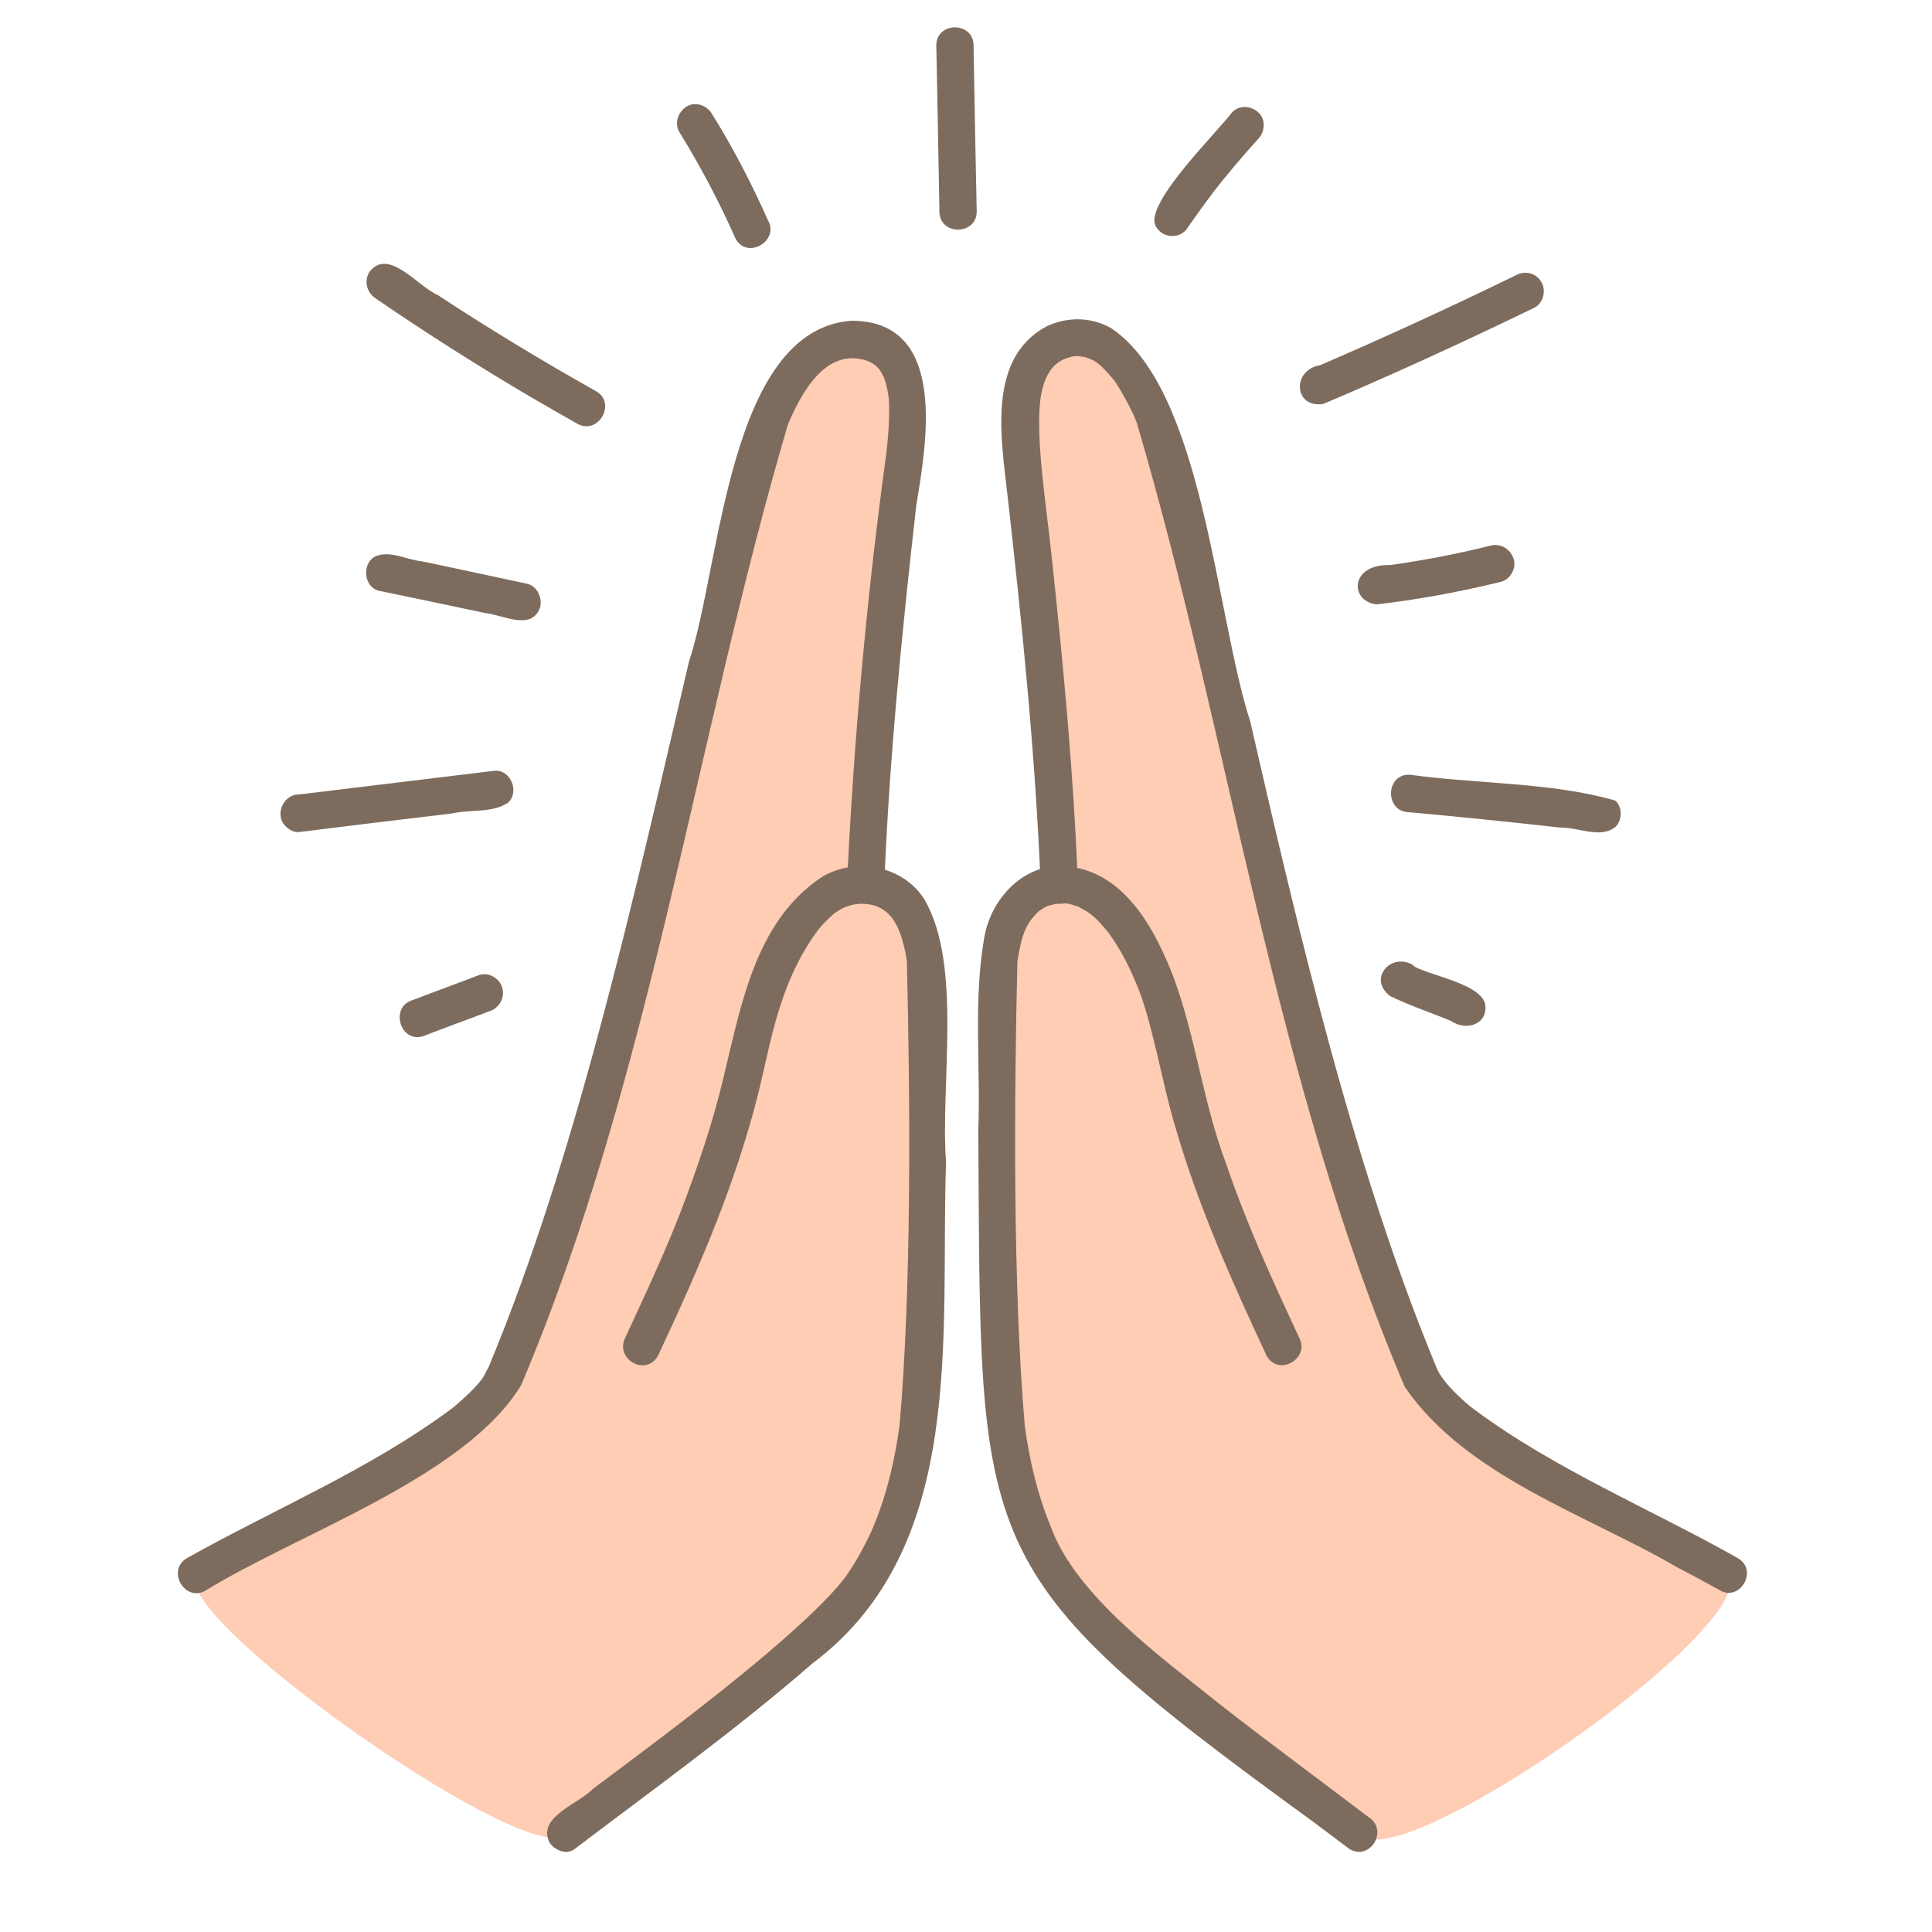 <svg xmlns="http://www.w3.org/2000/svg" xmlns:xlink="http://www.w3.org/1999/xlink" width="64" zoomAndPan="magnify" viewBox="0 0 48 48" height="64" preserveAspectRatio="xMidYMid meet" version="1.2"><defs><clipPath id="e949716723"><path d="M 4.125 8 L 24 8 L 24 46 L 4.125 46 Z M 4.125 8 "/></clipPath><clipPath id="f4543fad35"><path d="M 4.125 7 L 24 7 L 24 40 L 4.125 40 Z M 4.125 7 "/></clipPath><clipPath id="8c7dc928fb"><path d="M 13 21 L 24 21 L 24 46.805 L 13 46.805 Z M 13 21 "/></clipPath><clipPath id="733cff087c"><path d="M 24 7 L 43.797 7 L 43.797 40 L 24 40 Z M 24 7 "/></clipPath><clipPath id="7b95ec1c48"><path d="M 24 21 L 35 21 L 35 46.805 L 24 46.805 Z M 24 21 "/></clipPath><clipPath id="d83e7b9824"><path d="M 23 0.52 L 25 0.52 L 25 6 L 23 6 Z M 23 0.52 "/></clipPath></defs><g id="b9be296e2a"><path style=" stroke:none;fill-rule:nonzero;fill:#ffccb4;fill-opacity:1;" d="M 35.262 34.156 C 34.035 31.059 32.684 26.941 31.941 23.691 C 31.109 20.027 30.492 17.68 29.305 12.473 C 28.559 9.207 27.473 8.078 26.34 8.465 C 24.918 8.953 25.367 11.215 25.555 12.922 C 25.969 16.805 26.172 18.816 26.309 21.988 C 25.633 22.02 24.797 22.512 24.785 24.496 C 24.742 29.961 24.773 29.844 24.859 33.441 C 24.512 39.383 28.648 41.707 33.762 45.543 C 34.625 46.797 43.797 40.371 42.934 39.117 C 40.242 37.609 35.883 35.727 35.262 34.156 Z M 35.262 34.156 "/><g clip-rule="nonzero" clip-path="url(#e949716723)"><path style=" stroke:none;fill-rule:nonzero;fill:#ffccb4;fill-opacity:1;" d="M 21.508 21.988 C 21.645 18.816 21.848 16.805 22.266 12.922 C 22.449 11.215 23.125 8.777 21.48 8.465 C 20.309 8.242 19.258 9.207 18.512 12.473 C 17.328 17.68 16.711 20.027 15.879 23.691 C 15.137 26.949 13.785 31.062 12.559 34.156 C 11.938 35.727 7.578 37.609 4.875 39.113 C 4.156 40.16 13.328 46.586 14.047 45.539 C 19.168 41.699 23.297 39.383 22.949 33.438 C 23.035 29.84 23.066 29.953 23.031 24.492 C 23.02 22.512 22.188 22.02 21.508 21.988 Z M 21.508 21.988 "/></g><g clip-rule="nonzero" clip-path="url(#f4543fad35)"><path style=" stroke:none;fill-rule:nonzero;fill:#7d6c5e;fill-opacity:1;" d="M 5.109 39.516 C 7.398 38.105 11.574 36.695 12.949 34.41 C 16.164 26.824 17.305 18.234 19.578 10.539 C 20.07 9.375 20.707 8.645 21.602 8.984 C 21.488 8.953 21.582 8.973 21.617 8.996 C 21.664 9.02 21.711 9.047 21.75 9.078 C 21.801 9.109 21.758 9.062 21.727 9.059 C 21.898 9.211 21.844 9.176 21.973 9.398 C 22.004 9.449 21.945 9.312 21.957 9.367 C 22.004 9.492 22.039 9.621 22.059 9.75 C 22.07 9.805 22.074 9.867 22.066 9.773 C 22.137 10.285 22.043 11.113 21.992 11.473 C 21.52 14.961 21.207 18.469 21.043 21.984 C 21.031 22.586 21.969 22.59 21.969 21.984 C 22.094 18.836 22.41 15.703 22.762 12.578 C 22.984 11.184 23.625 7.957 21.145 7.969 C 18.086 8.207 17.906 14.094 17.117 16.438 C 15.754 22.262 14.336 28.688 12.141 33.961 C 12.07 34.078 12.02 34.223 11.922 34.328 C 11.988 34.277 11.973 34.266 11.945 34.297 C 11.781 34.523 11.305 34.941 11.207 35.008 C 9.18 36.512 6.832 37.484 4.645 38.711 C 4.125 39.012 4.594 39.82 5.109 39.516 Z M 5.109 39.516 "/></g><g clip-rule="nonzero" clip-path="url(#8c7dc928fb)"><path style=" stroke:none;fill-rule:nonzero;fill:#7d6c5e;fill-opacity:1;" d="M 16.344 33.691 C 17.41 31.422 18.414 29.105 18.961 26.648 C 19.258 25.309 19.527 24.207 20.301 23.133 C 20.266 23.215 20.266 23.18 20.297 23.137 C 20.426 22.977 20.57 22.828 20.723 22.699 C 20.719 22.703 20.629 22.766 20.688 22.723 C 20.77 22.66 20.855 22.605 20.949 22.559 C 20.965 22.547 21.074 22.5 20.992 22.539 C 20.91 22.57 21.02 22.527 21.035 22.523 C 21.098 22.5 21.164 22.48 21.23 22.469 C 21.289 22.461 21.426 22.453 21.23 22.465 C 21.992 22.383 22.367 22.809 22.531 23.875 C 22.613 27.32 22.652 31.965 22.348 35.426 C 22.23 36.277 22.035 37.125 21.703 37.918 C 21.586 38.215 21.238 38.883 20.953 39.246 C 20.246 40.152 18.422 41.625 17.449 42.383 C 16.555 43.082 15.645 43.762 14.738 44.438 C 14.383 44.816 13.344 45.133 13.648 45.77 C 13.77 45.965 14.074 46.098 14.277 45.938 C 16.27 44.426 18.297 42.969 20.184 41.328 C 24.043 38.434 23.355 33.16 23.504 28.875 C 23.359 26.941 23.914 23.992 22.973 22.355 C 22.445 21.512 21.293 21.293 20.449 21.77 C 18.527 23.02 18.344 25.578 17.758 27.602 C 17.48 28.602 16.977 29.984 16.652 30.746 C 16.305 31.582 15.922 32.395 15.543 33.215 C 15.254 33.754 16.035 34.215 16.344 33.691 Z M 16.344 33.691 "/></g><g clip-rule="nonzero" clip-path="url(#733cff087c)"><path style=" stroke:none;fill-rule:nonzero;fill:#7d6c5e;fill-opacity:1;" d="M 43.176 38.711 C 40.992 37.48 38.637 36.512 36.613 35.008 C 36.371 34.824 35.852 34.363 35.699 34 C 33.668 29.113 32.293 23.293 31.062 17.926 C 30.199 15.262 29.891 9.668 27.598 8.148 C 27.098 7.871 26.523 7.867 26.008 8.105 C 24.504 8.902 24.879 10.93 25.035 12.34 C 25.398 15.547 25.723 18.758 25.855 21.984 C 25.867 22.227 26.062 22.461 26.32 22.449 C 26.562 22.438 26.793 22.242 26.781 21.984 C 26.676 19.281 26.426 16.594 26.137 13.91 C 26.012 12.66 25.73 11 25.844 9.949 C 25.867 9.762 25.914 9.582 25.98 9.406 C 25.996 9.352 25.965 9.441 25.965 9.441 C 26.008 9.352 26.051 9.266 26.109 9.184 C 26.164 9.094 26.062 9.223 26.121 9.168 C 26.145 9.141 26.164 9.113 26.191 9.09 C 26.285 9.012 26.242 9.031 26.398 8.941 C 26.438 8.922 26.504 8.898 26.418 8.926 C 26.715 8.836 26.621 8.844 26.91 8.855 C 26.879 8.887 26.789 8.836 26.844 8.844 C 27.223 8.934 27.316 9.027 27.672 9.438 C 27.758 9.539 28.133 10.188 28.242 10.5 C 30.543 18.293 31.652 26.828 34.902 34.457 C 36.422 36.68 39.414 37.625 41.672 38.941 C 42.02 39.121 42.367 39.309 42.719 39.504 C 43.219 39.812 43.699 39.02 43.176 38.711 Z M 43.176 38.711 "/></g><g clip-rule="nonzero" clip-path="url(#7b95ec1c48)"><path style=" stroke:none;fill-rule:nonzero;fill:#7d6c5e;fill-opacity:1;" d="M 32.27 33.219 C 31.578 31.727 30.98 30.43 30.457 28.898 C 29.891 27.395 29.711 25.781 29.156 24.277 C 28.699 23.098 27.961 21.703 26.578 21.531 C 25.527 21.383 24.664 22.242 24.465 23.23 C 24.172 24.828 24.367 26.48 24.305 28.098 C 24.379 38.547 24.039 39.027 32.594 45.238 C 32.906 45.473 33.223 45.711 33.531 45.941 C 34.043 46.242 34.512 45.465 33.996 45.141 C 32.785 44.223 31.562 43.32 30.363 42.387 C 28.91 41.215 26.734 39.668 26.105 37.926 C 25.773 37.125 25.578 36.281 25.461 35.434 C 25.164 31.961 25.195 27.348 25.277 23.879 C 25.383 23.254 25.465 22.961 25.812 22.637 C 25.848 22.605 25.91 22.578 25.785 22.652 C 26.039 22.492 25.953 22.531 26.238 22.453 C 26.285 22.445 26.352 22.453 26.188 22.461 C 26.566 22.445 26.449 22.418 26.781 22.523 C 26.828 22.539 26.895 22.59 26.781 22.523 C 27.141 22.703 27.234 22.809 27.531 23.16 C 27.586 23.223 27.512 23.137 27.512 23.133 C 27.793 23.516 28.027 23.945 28.207 24.383 C 28.617 25.289 28.867 26.922 29.223 28.074 C 29.789 30.012 30.617 31.859 31.469 33.684 C 31.762 34.215 32.57 33.746 32.27 33.219 Z M 32.27 33.219 "/></g><g clip-rule="nonzero" clip-path="url(#d83e7b9824)"><path style=" stroke:none;fill-rule:nonzero;fill:#7d6c5e;fill-opacity:1;" d="M 24.266 5.254 C 24.242 4.164 24.223 3.082 24.203 1.992 C 24.199 1.707 24.191 1.418 24.188 1.133 C 24.191 0.531 23.258 0.527 23.262 1.133 C 23.293 2.508 23.312 3.879 23.34 5.254 C 23.336 5.855 24.266 5.855 24.266 5.254 Z M 24.266 5.254 "/></g><path style=" stroke:none;fill-rule:nonzero;fill:#7d6c5e;fill-opacity:1;" d="M 29.52 5.637 C 29.723 5.348 29.926 5.062 30.145 4.777 C 30.117 4.809 30.098 4.84 30.07 4.871 C 30.445 4.379 30.848 3.906 31.262 3.449 C 31.43 3.273 31.453 2.961 31.262 2.793 C 31.082 2.625 30.785 2.602 30.609 2.793 C 30.168 3.363 28.621 4.875 28.68 5.523 C 28.777 5.918 29.324 5.988 29.52 5.637 Z M 29.52 5.637 "/><path style=" stroke:none;fill-rule:nonzero;fill:#7d6c5e;fill-opacity:1;" d="M 19.074 5.461 C 18.668 4.547 18.207 3.66 17.68 2.816 C 17.551 2.609 17.258 2.512 17.051 2.652 C 16.844 2.785 16.746 3.066 16.883 3.289 C 17.41 4.141 17.871 5.02 18.277 5.934 C 18.566 6.461 19.383 5.98 19.074 5.461 Z M 19.074 5.461 "/><path style=" stroke:none;fill-rule:nonzero;fill:#7d6c5e;fill-opacity:1;" d="M 14.809 9.719 C 13.473 8.969 12.156 8.172 10.871 7.328 C 10.379 7.117 9.633 6.117 9.164 6.777 C 9.043 7.016 9.121 7.27 9.332 7.414 C 10.598 8.281 11.895 9.105 13.219 9.883 C 13.59 10.098 13.961 10.312 14.336 10.523 C 14.855 10.828 15.332 10.02 14.809 9.719 Z M 14.809 9.719 "/><path style=" stroke:none;fill-rule:nonzero;fill:#7d6c5e;fill-opacity:1;" d="M 32.879 10.035 C 34.648 9.285 36.398 8.48 38.129 7.641 C 38.344 7.527 38.422 7.211 38.293 7.004 C 38.164 6.781 37.883 6.715 37.66 6.84 C 36.023 7.637 34.367 8.398 32.688 9.121 C 32.723 9.105 32.758 9.09 32.797 9.074 C 32.09 9.191 32.141 10.152 32.879 10.035 Z M 32.879 10.035 "/><path style=" stroke:none;fill-rule:nonzero;fill:#7d6c5e;fill-opacity:1;" d="M 9.426 14.68 C 10.305 14.863 11.191 15.047 12.07 15.234 C 12.508 15.281 13.219 15.688 13.422 15.078 C 13.473 14.848 13.348 14.562 13.098 14.504 C 12.234 14.316 11.363 14.133 10.5 13.949 C 10.117 13.914 9.695 13.664 9.32 13.824 C 8.977 14.012 9.039 14.598 9.426 14.68 Z M 9.426 14.68 "/><path style=" stroke:none;fill-rule:nonzero;fill:#7d6c5e;fill-opacity:1;" d="M 34.203 15.016 C 35.242 14.895 36.266 14.707 37.281 14.457 C 37.52 14.402 37.684 14.121 37.605 13.883 C 37.527 13.641 37.285 13.492 37.035 13.555 C 36.176 13.77 35.305 13.934 34.43 14.055 C 34.469 14.047 34.512 14.043 34.551 14.039 C 33.531 14 33.523 14.941 34.203 15.016 Z M 34.203 15.016 "/><path style=" stroke:none;fill-rule:nonzero;fill:#7d6c5e;fill-opacity:1;" d="M 35.012 20.18 C 36.254 20.293 37.496 20.418 38.742 20.559 C 39.184 20.543 39.758 20.848 40.133 20.547 C 40.309 20.375 40.312 20.059 40.133 19.891 C 38.547 19.43 36.68 19.48 35.016 19.246 C 34.414 19.234 34.402 20.176 35.012 20.18 Z M 35.012 20.18 "/><path style=" stroke:none;fill-rule:nonzero;fill:#7d6c5e;fill-opacity:1;" d="M 12.297 19.148 C 10.672 19.344 9.047 19.543 7.43 19.738 C 7.031 19.734 6.809 20.258 7.102 20.535 C 7.184 20.613 7.309 20.688 7.43 20.672 C 8.691 20.516 9.961 20.359 11.227 20.211 C 11.68 20.105 12.227 20.207 12.625 19.941 C 12.91 19.676 12.695 19.129 12.297 19.148 Z M 12.297 19.148 "/><path style=" stroke:none;fill-rule:nonzero;fill:#7d6c5e;fill-opacity:1;" d="M 10.508 25.746 C 11.059 25.531 11.605 25.336 12.156 25.125 C 12.395 25.055 12.551 24.793 12.48 24.547 C 12.418 24.309 12.145 24.145 11.91 24.223 C 11.359 24.434 10.809 24.633 10.262 24.844 C 9.68 25 9.93 25.918 10.508 25.746 Z M 10.508 25.746 "/><path style=" stroke:none;fill-rule:nonzero;fill:#7d6c5e;fill-opacity:1;" d="M 34.543 24.75 C 35.066 25.004 35.621 25.18 36.156 25.41 C 36.121 25.395 36.082 25.379 36.047 25.363 C 36.43 25.637 37.008 25.441 36.891 24.91 C 36.691 24.41 35.543 24.254 35.066 23.977 C 35.102 23.992 35.137 24.008 35.176 24.023 C 34.605 23.59 33.945 24.309 34.543 24.75 Z M 34.543 24.75 "/></g></svg>